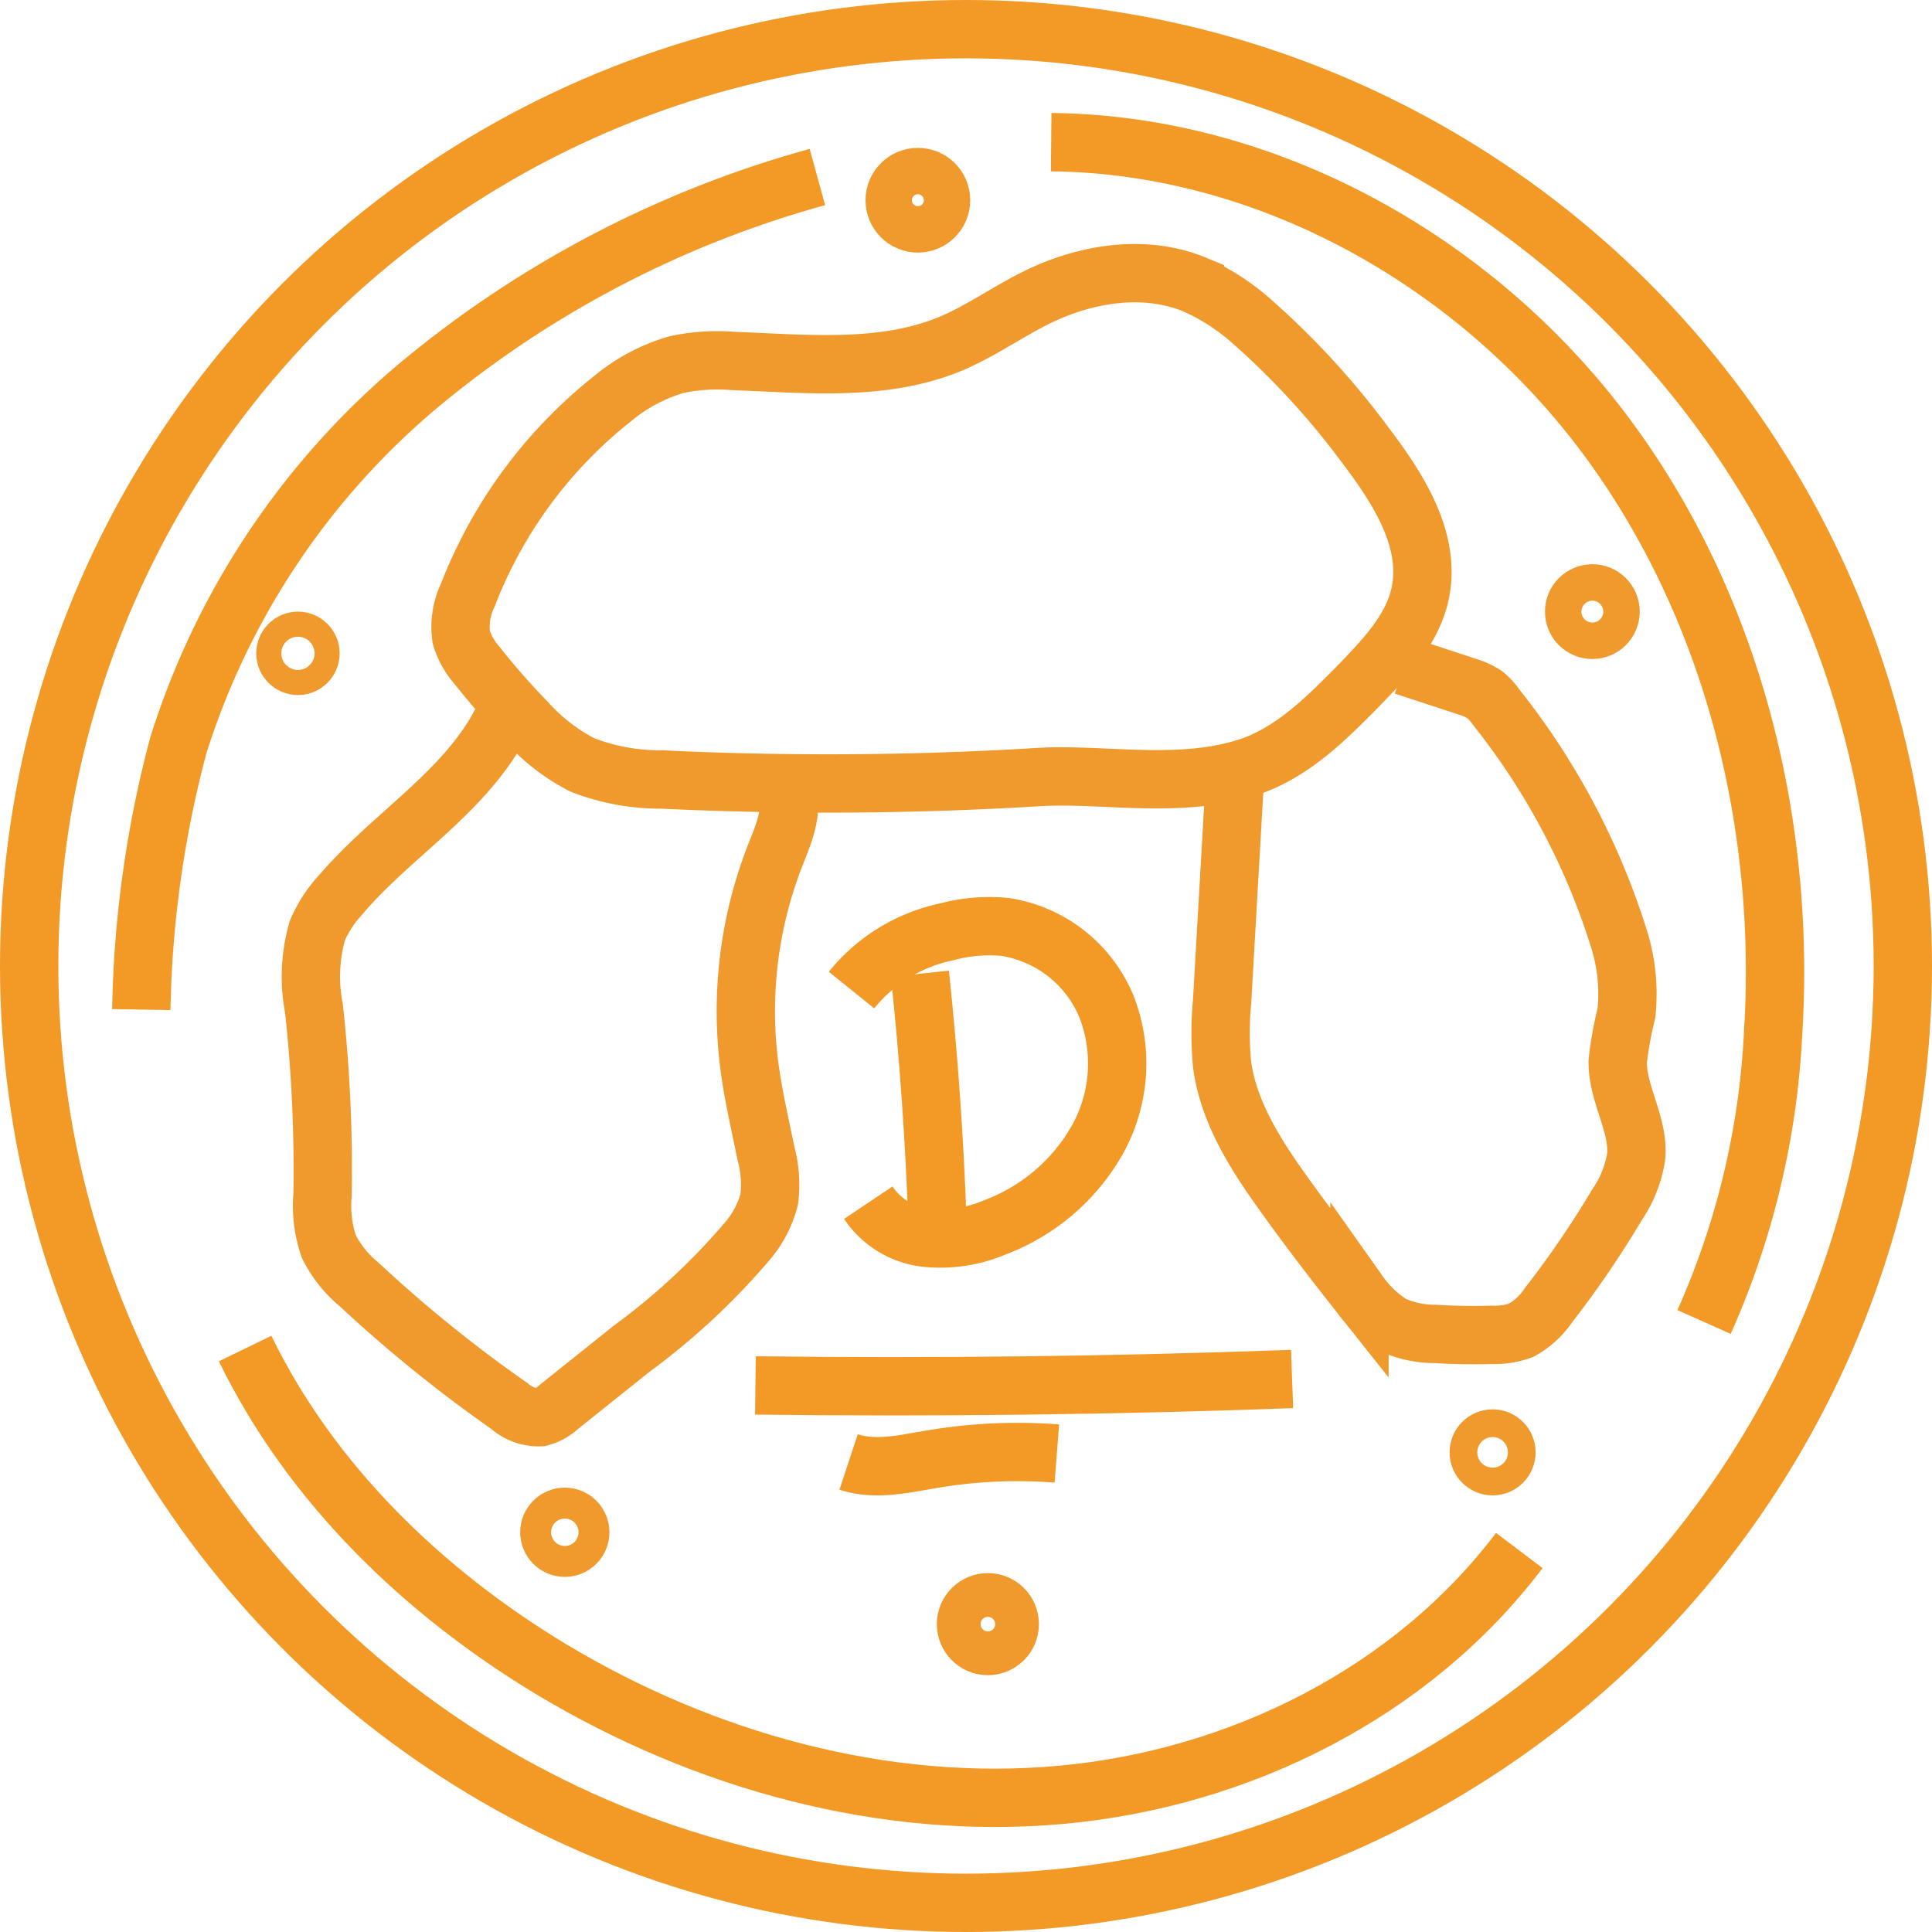 <svg xmlns="http://www.w3.org/2000/svg" viewBox="0 0 132.48 132.48"><defs><style>.cls-1,.cls-2{fill:none;stroke-miterlimit:10;stroke-width:4px;}.cls-1{stroke:#f29926;}.cls-2{stroke:#f0992d;}</style></defs><g id="Laag_2" data-name="Laag 2"><g id="Layer_33" data-name="Layer 33"><circle class="cls-1" cx="66.24" cy="66.24" r="64.24"/><path class="cls-1" d="M56.05,12.14a73,73,0,0,0-27,14,52.92,52.92,0,0,0-16.83,25A75.44,75.44,0,0,0,9.69,69.23"/><path class="cls-1" d="M16.81,92.47c4.49,9.24,12.19,16.69,21,22,10.46,6.28,22.81,9.72,35,8.6s24-7,31.37-16.75"/><path class="cls-1" d="M72.08,9.75c14.68.14,28.81,8,37.71,19.7s12.72,26.83,11.79,41.48a55.19,55.19,0,0,1-4.73,19.72"/><path class="cls-1" d="M63.08,66.77q.9,8.48,1.2,17"/><path class="cls-1" d="M59.54,82.47a5.5,5.5,0,0,0,4,2.41,9.56,9.56,0,0,0,4.71-.73,13.54,13.54,0,0,0,7-6,10.75,10.75,0,0,0,.65-9.06,9,9,0,0,0-7-5.53,11.21,11.21,0,0,0-3.95.33,11.38,11.38,0,0,0-6.56,4"/><path class="cls-1" d="M51.8,95q18.4.23,36.8-.44"/><path class="cls-1" d="M58.19,100.25c1.85.61,3.86.12,5.78-.2a35,35,0,0,1,8.5-.38"/><path class="cls-2" d="M71.12,53.29a237.83,237.83,0,0,1-25.75.16,14.73,14.73,0,0,1-5.44-1,13.3,13.3,0,0,1-3.8-2.93,50.32,50.32,0,0,1-3.41-3.88,5.2,5.2,0,0,1-1.09-1.94,5.05,5.05,0,0,1,.45-2.9A31.81,31.81,0,0,1,42,27.34,12.15,12.15,0,0,1,46.4,25a13.35,13.35,0,0,1,3.84-.25c5.06.19,10.33.76,15-1.2,2-.85,3.83-2.15,5.8-3.13,3.36-1.67,7.42-2.34,10.9-.9a15.13,15.13,0,0,1,4,2.61,54.45,54.45,0,0,1,7.7,8.42c2.28,3,4.54,6.55,3.73,10.21-.55,2.44-2.37,4.36-4.11,6.16-2.21,2.25-4.52,4.59-7.5,5.63C80.92,54.18,75.63,53,71.12,53.29Z"/><path class="cls-2" d="M34.4,49.47c-2.47,4.82-7.49,7.74-11,11.84a8.64,8.64,0,0,0-1.64,2.51,11.44,11.44,0,0,0-.23,5.34,102.24,102.24,0,0,1,.59,12.74,8.71,8.71,0,0,0,.42,3.56,8.07,8.07,0,0,0,2.1,2.63,94.69,94.69,0,0,0,10.3,8.33,3,3,0,0,0,2.09.76,3,3,0,0,0,1.3-.71l5-4a46.4,46.4,0,0,0,7.82-7.25,7.18,7.18,0,0,0,1.6-3,8.13,8.13,0,0,0-.22-3.1c-.42-2.07-.91-4.13-1.17-6.23a29.35,29.35,0,0,1,1.88-14.45c.58-1.46,1.28-3.14.54-4.53"/><path class="cls-2" d="M84.66,53.69l-.86,15a22.87,22.87,0,0,0,0,4.3c.46,3.43,2.46,6.43,4.49,9.24,1.59,2.2,3.24,4.36,4.93,6.49a7.85,7.85,0,0,0,2.23,2.11,7.09,7.09,0,0,0,3,.64c1.29.08,2.57.1,3.85.06a5.15,5.15,0,0,0,2-.31,5.33,5.33,0,0,0,1.88-1.72,67.11,67.11,0,0,0,4.69-6.87,8.14,8.14,0,0,0,1.32-3.28c.22-2.23-1.3-4.33-1.26-6.58a25.73,25.73,0,0,1,.6-3.32,12.67,12.67,0,0,0-.59-5.31,48.93,48.93,0,0,0-8.33-15.63,4.38,4.38,0,0,0-.79-.87,4.64,4.64,0,0,0-1.26-.57l-4.29-1.41"/><circle class="cls-2" cx="62.94" cy="13.73" r="1.59"/><circle class="cls-2" cx="67.74" cy="111.37" r="1.5"/><circle class="cls-2" cx="102.35" cy="99.59" r="0.95"/><circle class="cls-2" cx="38.73" cy="105.07" r="1.06"/><circle class="cls-2" cx="109.19" cy="41.94" r="1.25"/><circle class="cls-2" cx="20.43" cy="44.8" r="0.86"/></g></g></svg>